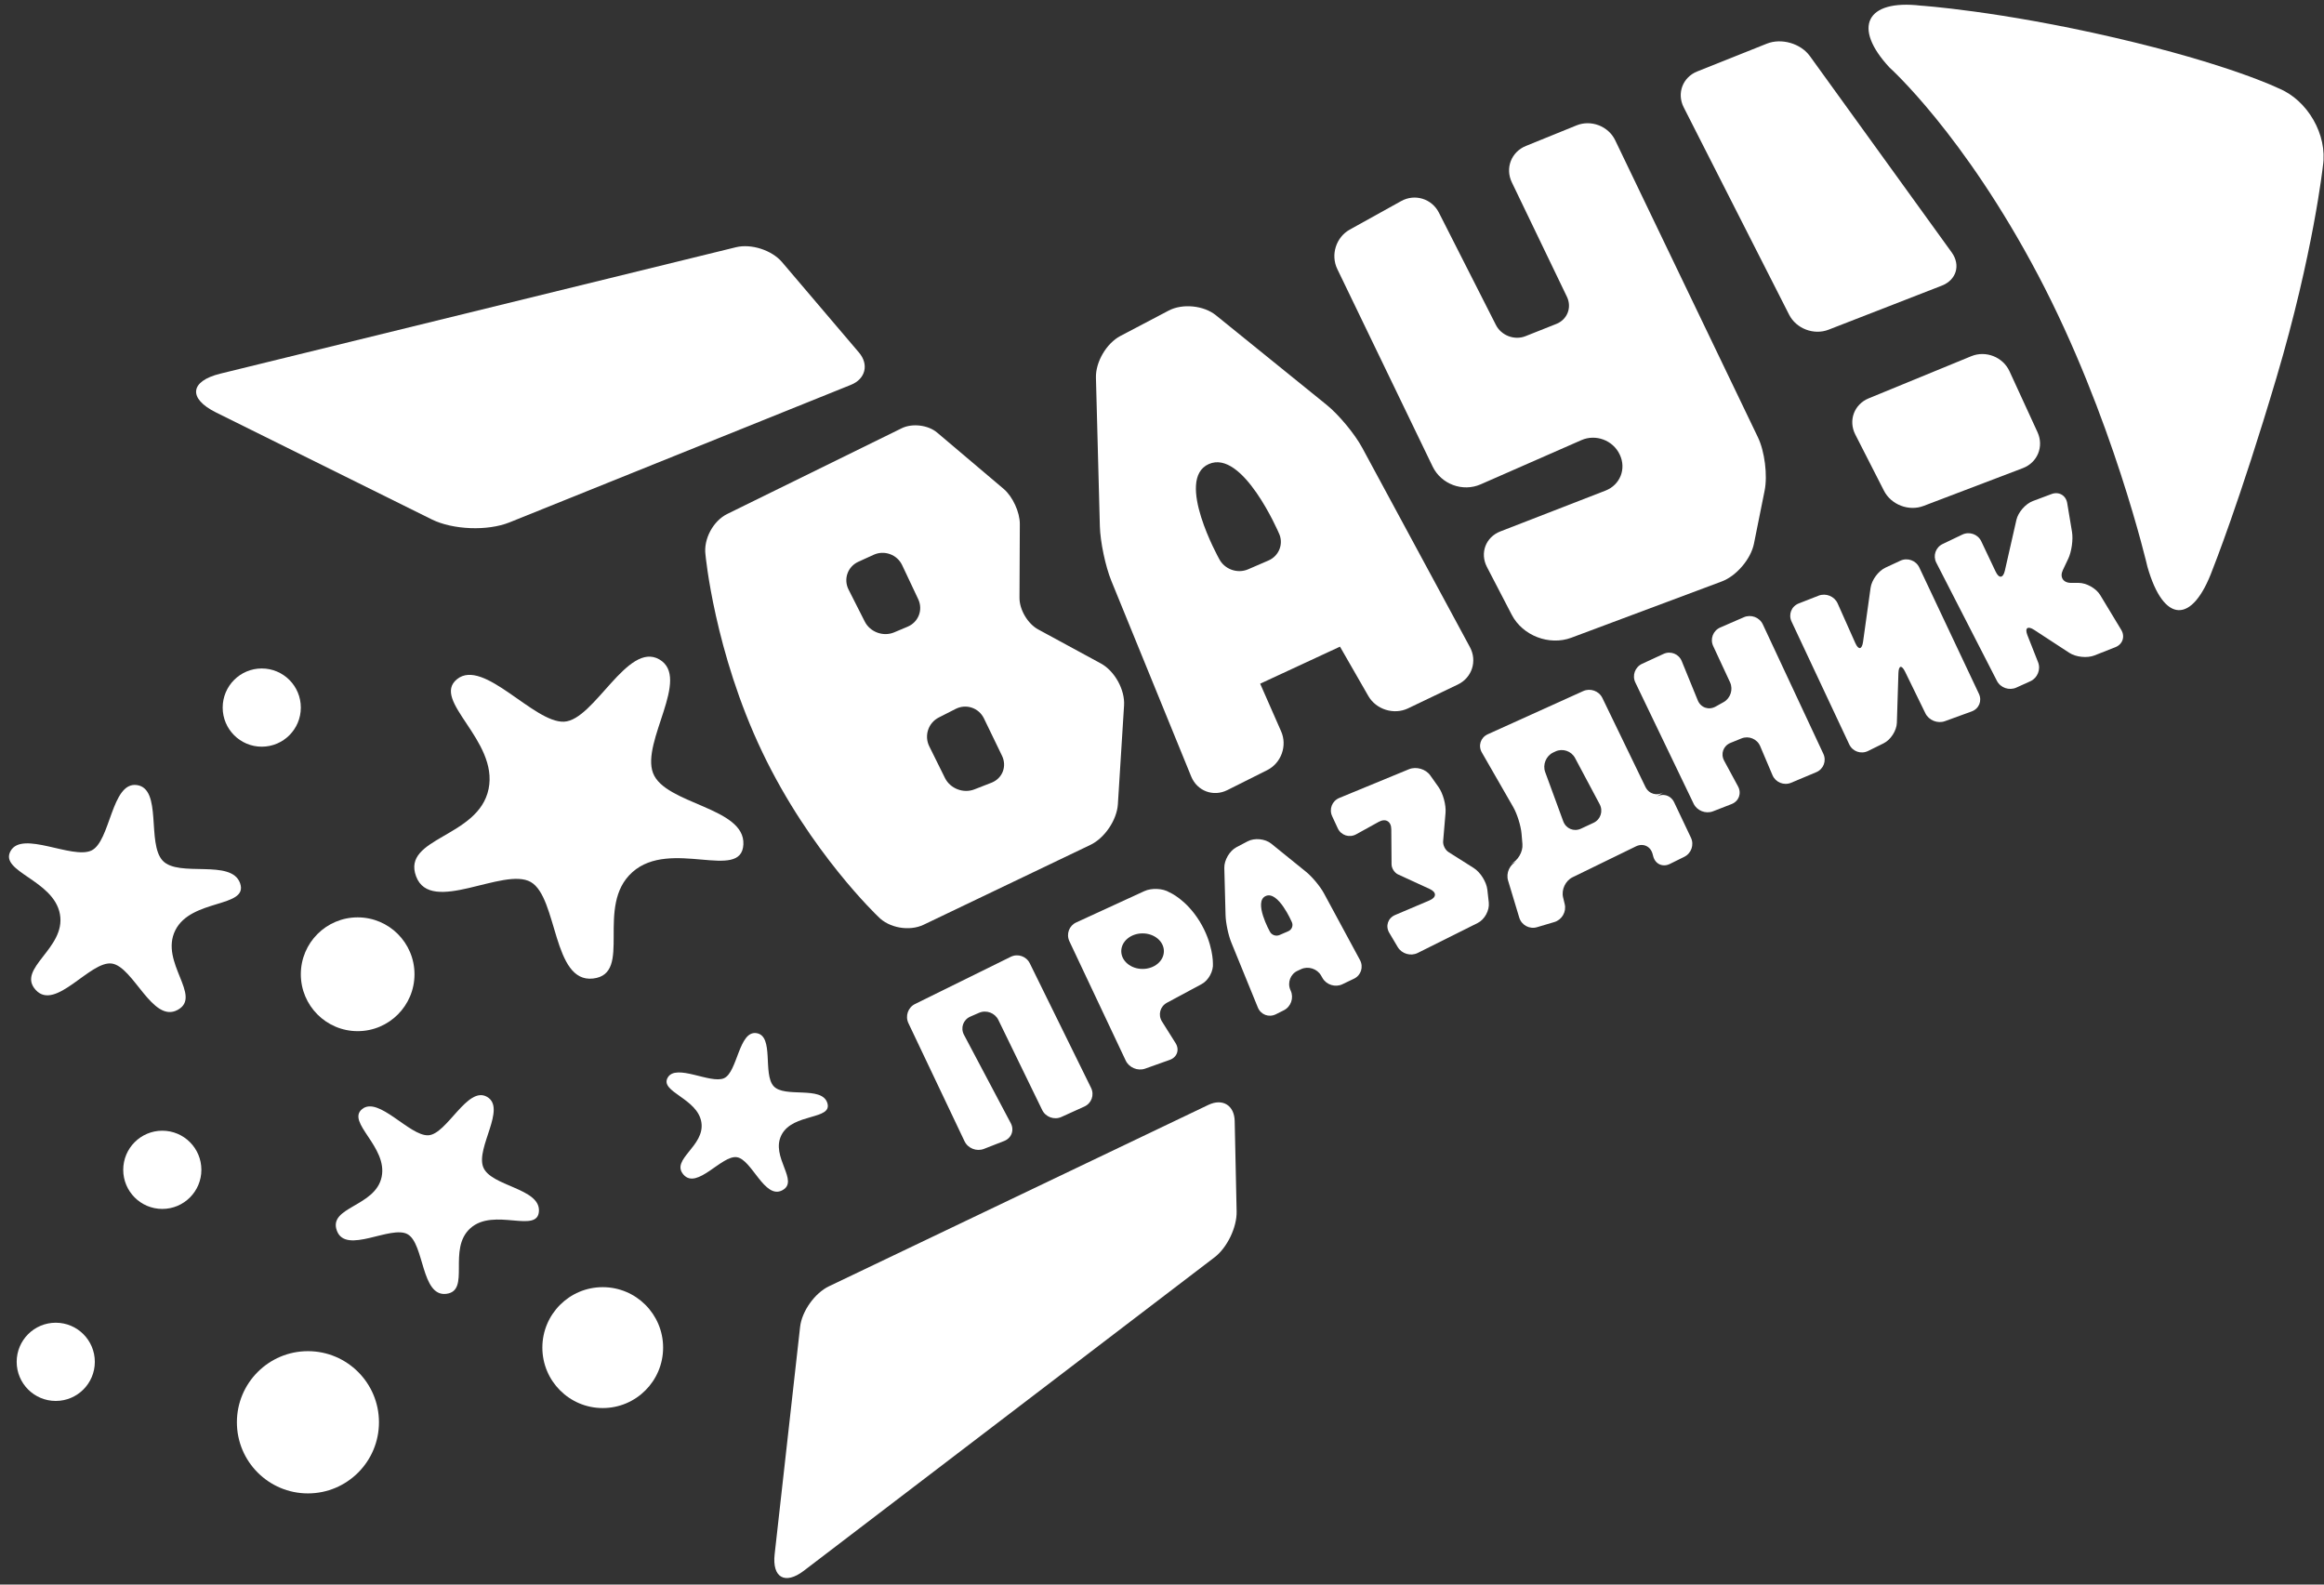 <?xml version="1.0" encoding="UTF-8"?>
<svg width="198px" height="135px" viewBox="0 0 198 135" version="1.1" xmlns="http://www.w3.org/2000/svg" xmlns:xlink="http://www.w3.org/1999/xlink">
    <rect x="0" y="0" width="198" height="135" fill="#333333" stroke="none"/>
    <!-- Generator: sketchtool 41.2 (35397) - http://www.bohemiancoding.com/sketch -->
    <title>3A58DADE-2465-4556-A917-1570E39A1192</title>
    <desc>Created with sketchtool.</desc>
    <defs></defs>
    <g id="Страница-Спасибо" stroke="none" stroke-width="1" fill="none" fill-rule="evenodd">
        <g id="Forms/Thankyou_page_1440px" transform="translate(-1182, -40)" fill="#FFFFFF">
            <g id="logo_vauprazdnik-copy" transform="translate(1181, 40)">
                <g id="Логотип">
                    <g id="logo_vauprazdnik">
                        <path d="M95.684,49.486 C95.179,48.247 94.74,46.161 94.705,44.82 L94.372,32.175 C94.337,30.837 95.272,29.246 96.45,28.626 L100.567,26.461 C101.749,25.839 103.554,26.019 104.592,26.858 L114.02,34.487 C115.061,35.328 116.42,36.966 117.058,38.147 L126.236,55.136 C126.873,56.315 126.411,57.74 125.207,58.317 L120.966,60.348 C119.76,60.926 118.241,60.45 117.578,59.295 L115.164,55.092 L108.364,58.248 L110.152,62.315 C110.69,63.538 110.155,65.015 108.964,65.612 L105.564,67.315 C104.37,67.913 102.992,67.392 102.487,66.154 L95.684,49.486 L95.684,49.486 Z M104.86,47.598 C105.307,48.496 106.418,48.901 107.336,48.503 L109.071,47.753 C109.992,47.355 110.392,46.29 109.945,45.396 C109.945,45.396 106.88,38.243 103.982,39.538 C101.084,40.833 104.86,47.598 104.86,47.598 L104.86,47.598 Z" id="Combined-Shape"></path>
                        <path d="M65.947,64.079 C61.862,55.529 61.105,47.253 61.105,47.253 C60.928,45.929 61.762,44.376 62.963,43.786 L77.825,36.485 C78.727,36.042 80.078,36.208 80.841,36.854 L86.512,41.654 C87.276,42.301 87.892,43.638 87.887,44.647 L87.858,50.935 C87.853,51.941 88.561,53.143 89.45,53.625 L94.792,56.525 C95.967,57.163 96.851,58.764 96.768,60.095 L96.241,68.518 C96.158,69.852 95.117,71.399 93.903,71.98 L79.686,78.786 C78.478,79.365 76.733,79.06 75.819,78.093 C75.819,78.093 70.033,72.629 65.947,64.079 L65.947,64.079 Z M84.011,67.254 C83.076,67.619 81.955,67.183 81.51,66.285 L80.17,63.58 C79.725,62.68 80.084,61.584 80.986,61.125 L82.417,60.397 C83.313,59.941 84.391,60.3 84.831,61.209 L86.37,64.389 C86.807,65.293 86.405,66.321 85.467,66.686 L84.011,67.254 L84.011,67.254 Z M74.678,52.958 C75.132,53.854 76.254,54.264 77.177,53.876 L78.327,53.392 C79.253,53.003 79.658,51.955 79.23,51.048 L77.862,48.15 C77.434,47.245 76.347,46.849 75.436,47.264 L74.128,47.86 C73.216,48.276 72.844,49.339 73.299,50.236 L74.678,52.958 L74.678,52.958 Z" id="Combined-Shape"></path>
                        <path d="M105.905,80.295 C105.652,79.674 105.432,78.634 105.415,77.962 L105.309,73.949 C105.291,73.281 105.76,72.485 106.349,72.175 L107.295,71.678 C107.887,71.366 108.789,71.455 109.308,71.876 L112.278,74.279 C112.798,74.7 113.478,75.518 113.799,76.111 L116.866,81.789 C117.185,82.381 116.957,83.094 116.355,83.382 L115.368,83.855 C114.767,84.143 114.01,83.907 113.676,83.326 L113.551,83.109 C113.218,82.529 112.454,82.288 111.851,82.568 L111.544,82.71 C110.938,82.991 110.667,83.721 110.937,84.334 L110.972,84.415 C111.243,85.031 110.981,85.771 110.38,86.072 L109.704,86.411 C109.106,86.71 108.418,86.454 108.164,85.829 L105.905,80.295 L105.905,80.295 Z M109.185,79.361 C109.335,79.659 109.7,79.795 110.015,79.659 L110.761,79.336 C111.069,79.202 111.203,78.843 111.056,78.547 C111.056,78.547 109.901,75.861 108.835,76.338 C107.769,76.814 109.185,79.361 109.185,79.361 L109.185,79.361 Z" id="Combined-Shape"></path>
                        <path d="M127.149,41.264 C125.618,41.935 123.787,41.256 123.058,39.748 L114.934,22.92 C114.352,21.714 114.826,20.21 115.998,19.56 L120.376,17.131 C121.546,16.481 122.988,16.927 123.591,18.116 L128.451,27.69 C128.906,28.587 130.031,29.014 130.966,28.642 L133.597,27.597 C134.531,27.226 134.937,26.195 134.5,25.287 L129.803,15.53 C129.224,14.325 129.756,12.942 131,12.436 L135.318,10.682 C136.558,10.178 138.034,10.748 138.612,11.951 L150.77,37.253 C151.349,38.458 151.605,40.496 151.341,41.806 L150.433,46.319 C150.17,47.629 148.936,49.072 147.69,49.538 L134.874,54.331 C132.995,55.033 130.722,54.157 129.798,52.377 L127.683,48.303 C127.067,47.115 127.58,45.76 128.822,45.277 L137.784,41.798 C139.03,41.315 139.576,39.947 139.002,38.736 L138.989,38.711 C138.416,37.503 136.954,36.962 135.733,37.497 L127.149,41.264 L127.149,41.264 Z" id="Path-3"></path>
                        <path d="M153.429,26.811 L144.448,9.143 C143.843,7.951 144.361,6.582 145.602,6.086 L151.532,3.719 C152.775,3.222 154.419,3.7 155.199,4.78 L167.278,21.499 C168.06,22.581 167.686,23.851 166.433,24.338 L156.787,28.09 C155.538,28.575 154.035,28.003 153.429,26.811 Z" id="Path-4"></path>
                        <path d="M159.066,37.017 C158.458,35.825 158.97,34.446 160.209,33.937 L168.948,30.347 C170.187,29.838 171.647,30.416 172.204,31.627 L174.592,36.821 C175.151,38.037 174.596,39.407 173.341,39.884 L164.875,43.106 C163.625,43.581 162.118,43.001 161.51,41.808 L159.066,37.017 L159.066,37.017 Z" id="Path-5"></path>
                        <path d="M194.953,32.166 C191.803,42.78 189.506,48.522 189.506,48.522 C187.777,53.231 185.333,53.118 183.957,48.287 C183.957,48.287 180.988,35.471 174.641,23.436 C168.295,11.401 161.986,5.756 161.986,5.756 C158.797,2.332 159.981,-0.061 164.634,0.479 C164.634,0.479 171.263,0.916 181.11,3.196 C190.958,5.477 195.121,7.52 195.121,7.52 C197.6,8.522 199.314,11.487 198.908,14.126 C198.908,14.126 198.103,21.553 194.953,32.166 L194.953,32.166 Z" id="Path-6"></path>
                        <path d="M69.167,113.045 C69.316,111.713 70.418,110.164 71.623,109.588 L103.955,94.131 C105.162,93.554 106.164,94.168 106.193,95.507 L106.358,103.222 C106.386,104.559 105.55,106.299 104.482,107.114 L69.481,133.825 C67.886,135.042 66.774,134.411 66.998,132.417 L69.167,113.045 L69.167,113.045 Z" id="Path-10"></path>
                        <path d="M37.787,44.252 C39.582,45.141 42.54,45.257 44.405,44.506 L73.5,32.786 C74.744,32.285 75.046,31.051 74.183,30.036 L67.626,22.329 C66.759,21.311 65.004,20.744 63.7,21.064 L19.77,31.834 C17.171,32.472 17.005,33.951 19.404,35.14 L37.787,44.252 L37.787,44.252 Z" id="Path-11"></path>
                        <path d="M170.292,7.577 C170.452,8.556 174.069,9.453 178.829,10.46 C184.949,11.754 192.172,12.823 188.045,10.157 C180.709,5.417 169.927,5.338 170.292,7.577 L170.292,7.577 Z" id="Path-12"></path>
                        <path d="M190.408,12.288 C188.923,13.894 192.491,14.555 193.156,13.945 C193.821,13.335 191.892,10.682 190.408,12.288 L190.408,12.288 Z" id="Path-13"></path>
                        <path d="M11.352,82.152 C9.489,82.152 7.172,86.872 5.25,85.285 C3.327,83.699 7.324,81.43 6.391,78.604 C5.458,75.778 0.745,75.754 1.478,73.859 C2.211,71.964 6.765,73.843 8.286,72.863 C9.806,71.883 9.152,66.797 11.352,66.797 C13.552,66.797 12.862,71.59 14.418,72.863 C15.975,74.135 20.207,71.87 21.226,73.859 C22.245,75.848 17.268,75.713 16.313,78.604 C15.359,81.495 19.415,83.834 17.455,85.285 C15.494,86.736 13.215,82.152 11.352,82.152 L11.352,82.152 Z" id="Star" transform="translate(11.382, 76.204) rotate(8) translate(-11.382, -76.204) "></path>
                        <path d="M38.351,105.871 C36.711,105.871 34.671,110.026 32.978,108.629 C31.285,107.232 34.804,105.235 33.983,102.746 C33.161,100.258 29.012,100.237 29.657,98.569 C30.303,96.9 34.313,98.554 35.651,97.691 C36.99,96.829 36.414,92.351 38.351,92.351 C40.288,92.351 39.68,96.571 41.051,97.691 C42.422,98.812 46.148,96.817 47.045,98.569 C47.942,100.32 43.56,100.201 42.72,102.746 C41.879,105.292 45.45,107.352 43.724,108.629 C41.998,109.907 39.992,105.871 38.351,105.871 L38.351,105.871 Z" id="Star" transform="translate(38.377, 100.634) rotate(30) translate(-38.377, -100.634) "></path>
                        <path d="M64.43,98.644 C63.132,98.644 61.518,101.933 60.177,100.828 C58.837,99.722 61.623,98.141 60.973,96.171 C60.323,94.202 57.038,94.185 57.549,92.864 C58.06,91.544 61.234,92.853 62.293,92.17 C63.353,91.487 62.897,87.943 64.43,87.943 C65.964,87.943 65.483,91.283 66.567,92.17 C67.652,93.057 70.602,91.478 71.312,92.864 C72.022,94.251 68.553,94.156 67.888,96.171 C67.223,98.186 70.05,99.816 68.683,100.828 C67.317,101.839 65.729,98.644 64.43,98.644 L64.43,98.644 Z" id="Star" transform="translate(64.451, 94.499) rotate(9) translate(-64.451, -94.499) "></path>
                        <path d="M50.459,76.304 C47.802,76.304 44.498,83.035 41.755,80.772 C39.013,78.509 44.713,75.274 43.383,71.243 C42.052,67.212 35.33,67.177 36.376,64.475 C37.421,61.773 43.917,64.452 46.086,63.054 C48.254,61.656 47.321,54.403 50.459,54.403 C53.597,54.403 52.612,61.239 54.833,63.054 C57.053,64.869 63.089,61.638 64.543,64.475 C65.996,67.312 58.897,67.119 57.535,71.243 C56.174,75.366 61.959,78.703 59.163,80.772 C56.367,82.841 53.116,76.304 50.459,76.304 L50.459,76.304 Z" id="Star" transform="translate(50.502, 67.82) rotate(30) translate(-50.502, -67.82) "></path>
                        <ellipse id="Oval" cx="23.301" cy="60.283" rx="3.329" ry="3.332"></ellipse>
                        <ellipse id="Oval" cx="52.352" cy="114.811" rx="5.144" ry="5.15"></ellipse>
                        <ellipse id="Oval" cx="5.75" cy="116.023" rx="3.329" ry="3.332"></ellipse>
                        <ellipse id="Oval" cx="14.828" cy="99.664" rx="3.329" ry="3.332"></ellipse>
                        <ellipse id="Oval" cx="31.472" cy="83.003" rx="4.842" ry="4.847"></ellipse>
                        <ellipse id="Oval" cx="27.235" cy="121.173" rx="6.052" ry="6.059"></ellipse>
                        <path d="M84.828,97.882 C84.203,98.126 83.464,97.836 83.174,97.226 L78.396,87.171 C78.107,86.564 78.358,85.834 78.959,85.537 L87.115,81.516 C87.714,81.221 88.439,81.467 88.737,82.071 L93.956,92.681 C94.252,93.283 93.998,93.996 93.386,94.273 L91.431,95.16 C90.82,95.437 90.087,95.173 89.793,94.569 L86.059,86.896 C85.765,86.293 85.031,86.019 84.415,86.287 L83.675,86.609 C83.06,86.876 82.816,87.572 83.13,88.164 L87.117,95.694 C87.43,96.286 87.179,96.963 86.552,97.208 L84.828,97.882 L84.828,97.882 Z" id="Path-14"></path>
                        <path d="M98.562,91.045 C97.934,91.268 97.192,90.958 96.907,90.353 L92.11,80.19 C91.825,79.585 92.081,78.869 92.689,78.59 L98.499,75.919 C99.105,75.641 100.067,75.673 100.637,76.025 C100.637,76.025 102.038,76.606 103.202,78.489 C104.366,80.372 104.337,82.064 104.337,82.064 C104.398,82.728 103.969,83.523 103.381,83.839 L100.423,85.429 C99.834,85.746 99.645,86.465 99.997,87.025 L101.157,88.87 C101.511,89.435 101.288,90.074 100.661,90.297 L98.562,91.045 L98.562,91.045 Z M98.345,82.55 C99.348,82.55 100.161,81.872 100.161,81.036 C100.161,80.199 99.348,79.521 98.345,79.521 C97.342,79.521 96.529,80.199 96.529,81.036 C96.529,81.872 97.342,82.55 98.345,82.55 L98.345,82.55 Z" id="Combined-Shape"></path>
                        <path d="M115.107,67.982 C114.489,68.237 114.215,68.933 114.499,69.543 L114.973,70.566 C115.255,71.173 115.964,71.4 116.546,71.079 L118.464,70.019 C119.051,69.696 119.53,69.976 119.535,70.648 L119.558,73.637 C119.56,73.973 119.808,74.359 120.112,74.499 L122.806,75.737 C123.411,76.015 123.407,76.45 122.782,76.715 L119.863,77.954 C119.245,78.217 119.021,78.895 119.364,79.474 L120.082,80.685 C120.424,81.262 121.19,81.486 121.782,81.19 L126.894,78.637 C127.491,78.339 127.915,77.559 127.841,76.894 L127.72,75.805 C127.647,75.14 127.128,74.311 126.56,73.953 L124.414,72.595 C124.131,72.416 123.924,72.006 123.953,71.665 L124.156,69.254 C124.213,68.585 123.949,67.605 123.559,67.054 L122.857,66.063 C122.471,65.517 121.659,65.281 121.039,65.536 L115.107,67.982 L115.107,67.982 Z" id="Path-16"></path>
                        <path d="M130.243,73.371 C129.631,73.639 129.291,74.372 129.485,75.019 L130.437,78.176 C130.63,78.819 131.308,79.184 131.949,78.994 L133.43,78.554 C134.072,78.363 134.467,77.683 134.311,77.03 L134.171,76.448 C134.016,75.797 134.375,75.033 134.976,74.74 L140.385,72.104 C140.985,71.812 141.614,72.094 141.792,72.738 L141.858,72.979 C142.035,73.621 142.666,73.901 143.265,73.606 L144.496,72.998 C145.097,72.702 145.351,71.973 145.066,71.372 L143.633,68.351 C143.347,67.749 142.657,67.546 142.083,67.904 L142.748,67.49 C142.177,67.845 141.48,67.649 141.187,67.042 L137.52,59.468 C137.229,58.865 136.493,58.603 135.885,58.878 L127.753,62.557 C127.142,62.834 126.919,63.533 127.249,64.106 L129.928,68.767 C130.26,69.346 130.576,70.362 130.633,71.029 L130.707,71.91 C130.764,72.58 130.316,73.339 129.702,73.608 L130.243,73.371 L130.243,73.371 Z M135.696,70.599 C135.092,70.881 134.416,70.601 134.183,69.966 L132.646,65.775 C132.415,65.144 132.722,64.398 133.324,64.114 L133.52,64.021 C134.126,63.735 134.872,63.98 135.19,64.577 L137.288,68.516 C137.604,69.109 137.365,69.821 136.766,70.1 L135.696,70.599 L135.696,70.599 Z" id="Combined-Shape"></path>
                        <path d="M146.947,69.12 C146.323,69.363 145.581,69.07 145.294,68.473 L140.329,58.147 C140.04,57.546 140.299,56.832 140.904,56.553 L142.726,55.712 C143.332,55.432 144.03,55.711 144.28,56.322 L145.649,59.674 C145.902,60.29 146.581,60.525 147.165,60.199 L147.848,59.818 C148.432,59.492 148.68,58.74 148.398,58.132 L146.959,55.038 C146.678,54.433 146.952,53.725 147.562,53.46 L149.568,52.587 C150.182,52.321 150.907,52.59 151.19,53.197 L156.347,64.225 C156.629,64.829 156.356,65.529 155.743,65.787 L153.6,66.688 C152.984,66.947 152.272,66.654 152.013,66.043 L150.964,63.57 C150.704,62.955 149.989,62.66 149.373,62.91 L148.437,63.29 C147.819,63.54 147.577,64.222 147.895,64.812 L149.076,66.997 C149.395,67.587 149.152,68.261 148.523,68.506 L146.947,69.12 L146.947,69.12 Z" id="Path-19"></path>
                        <path d="M160.157,63.98 C159.555,64.277 158.838,64.029 158.55,63.416 L153.638,52.955 C153.353,52.346 153.621,51.657 154.253,51.409 L155.939,50.749 C156.564,50.504 157.292,50.801 157.563,51.408 L159.068,54.785 C159.34,55.394 159.635,55.349 159.728,54.682 L160.37,50.08 C160.463,49.414 161.028,48.646 161.636,48.362 L162.909,47.769 C163.515,47.486 164.239,47.749 164.522,48.35 L169.599,59.107 C169.884,59.71 169.611,60.383 168.979,60.613 L166.703,61.441 C166.075,61.669 165.329,61.367 165.036,60.766 L163.31,57.228 C163.017,56.627 162.762,56.684 162.741,57.352 L162.609,61.577 C162.588,62.246 162.084,63.029 161.482,63.326 L160.157,63.98 L160.157,63.98 Z" id="Path-20"></path>
                        <path d="M172.788,58.58 C172.178,58.855 171.438,58.6 171.133,58.006 L165.969,47.94 C165.665,47.348 165.908,46.634 166.515,46.344 L168.184,45.546 C168.79,45.257 169.514,45.515 169.8,46.117 L171.024,48.699 C171.311,49.304 171.662,49.27 171.811,48.615 L172.794,44.291 C172.942,43.64 173.567,42.923 174.199,42.686 L175.785,42.091 C176.413,41.856 177.012,42.202 177.122,42.862 L177.53,45.309 C177.64,45.97 177.496,46.998 177.21,47.6 L176.752,48.565 C176.465,49.169 176.775,49.659 177.447,49.659 L178.09,49.659 C178.761,49.659 179.585,50.124 179.932,50.696 L181.722,53.657 C182.069,54.23 181.847,54.892 181.227,55.137 L179.442,55.841 C178.822,56.085 177.864,55.986 177.302,55.619 L174.308,53.664 C173.746,53.297 173.49,53.503 173.734,54.122 L174.64,56.419 C174.885,57.04 174.589,57.766 173.98,58.041 L172.788,58.58 L172.788,58.58 Z" id="Path-21"></path>
                    </g>
                </g>
            </g>
        </g>
    </g>
</svg>